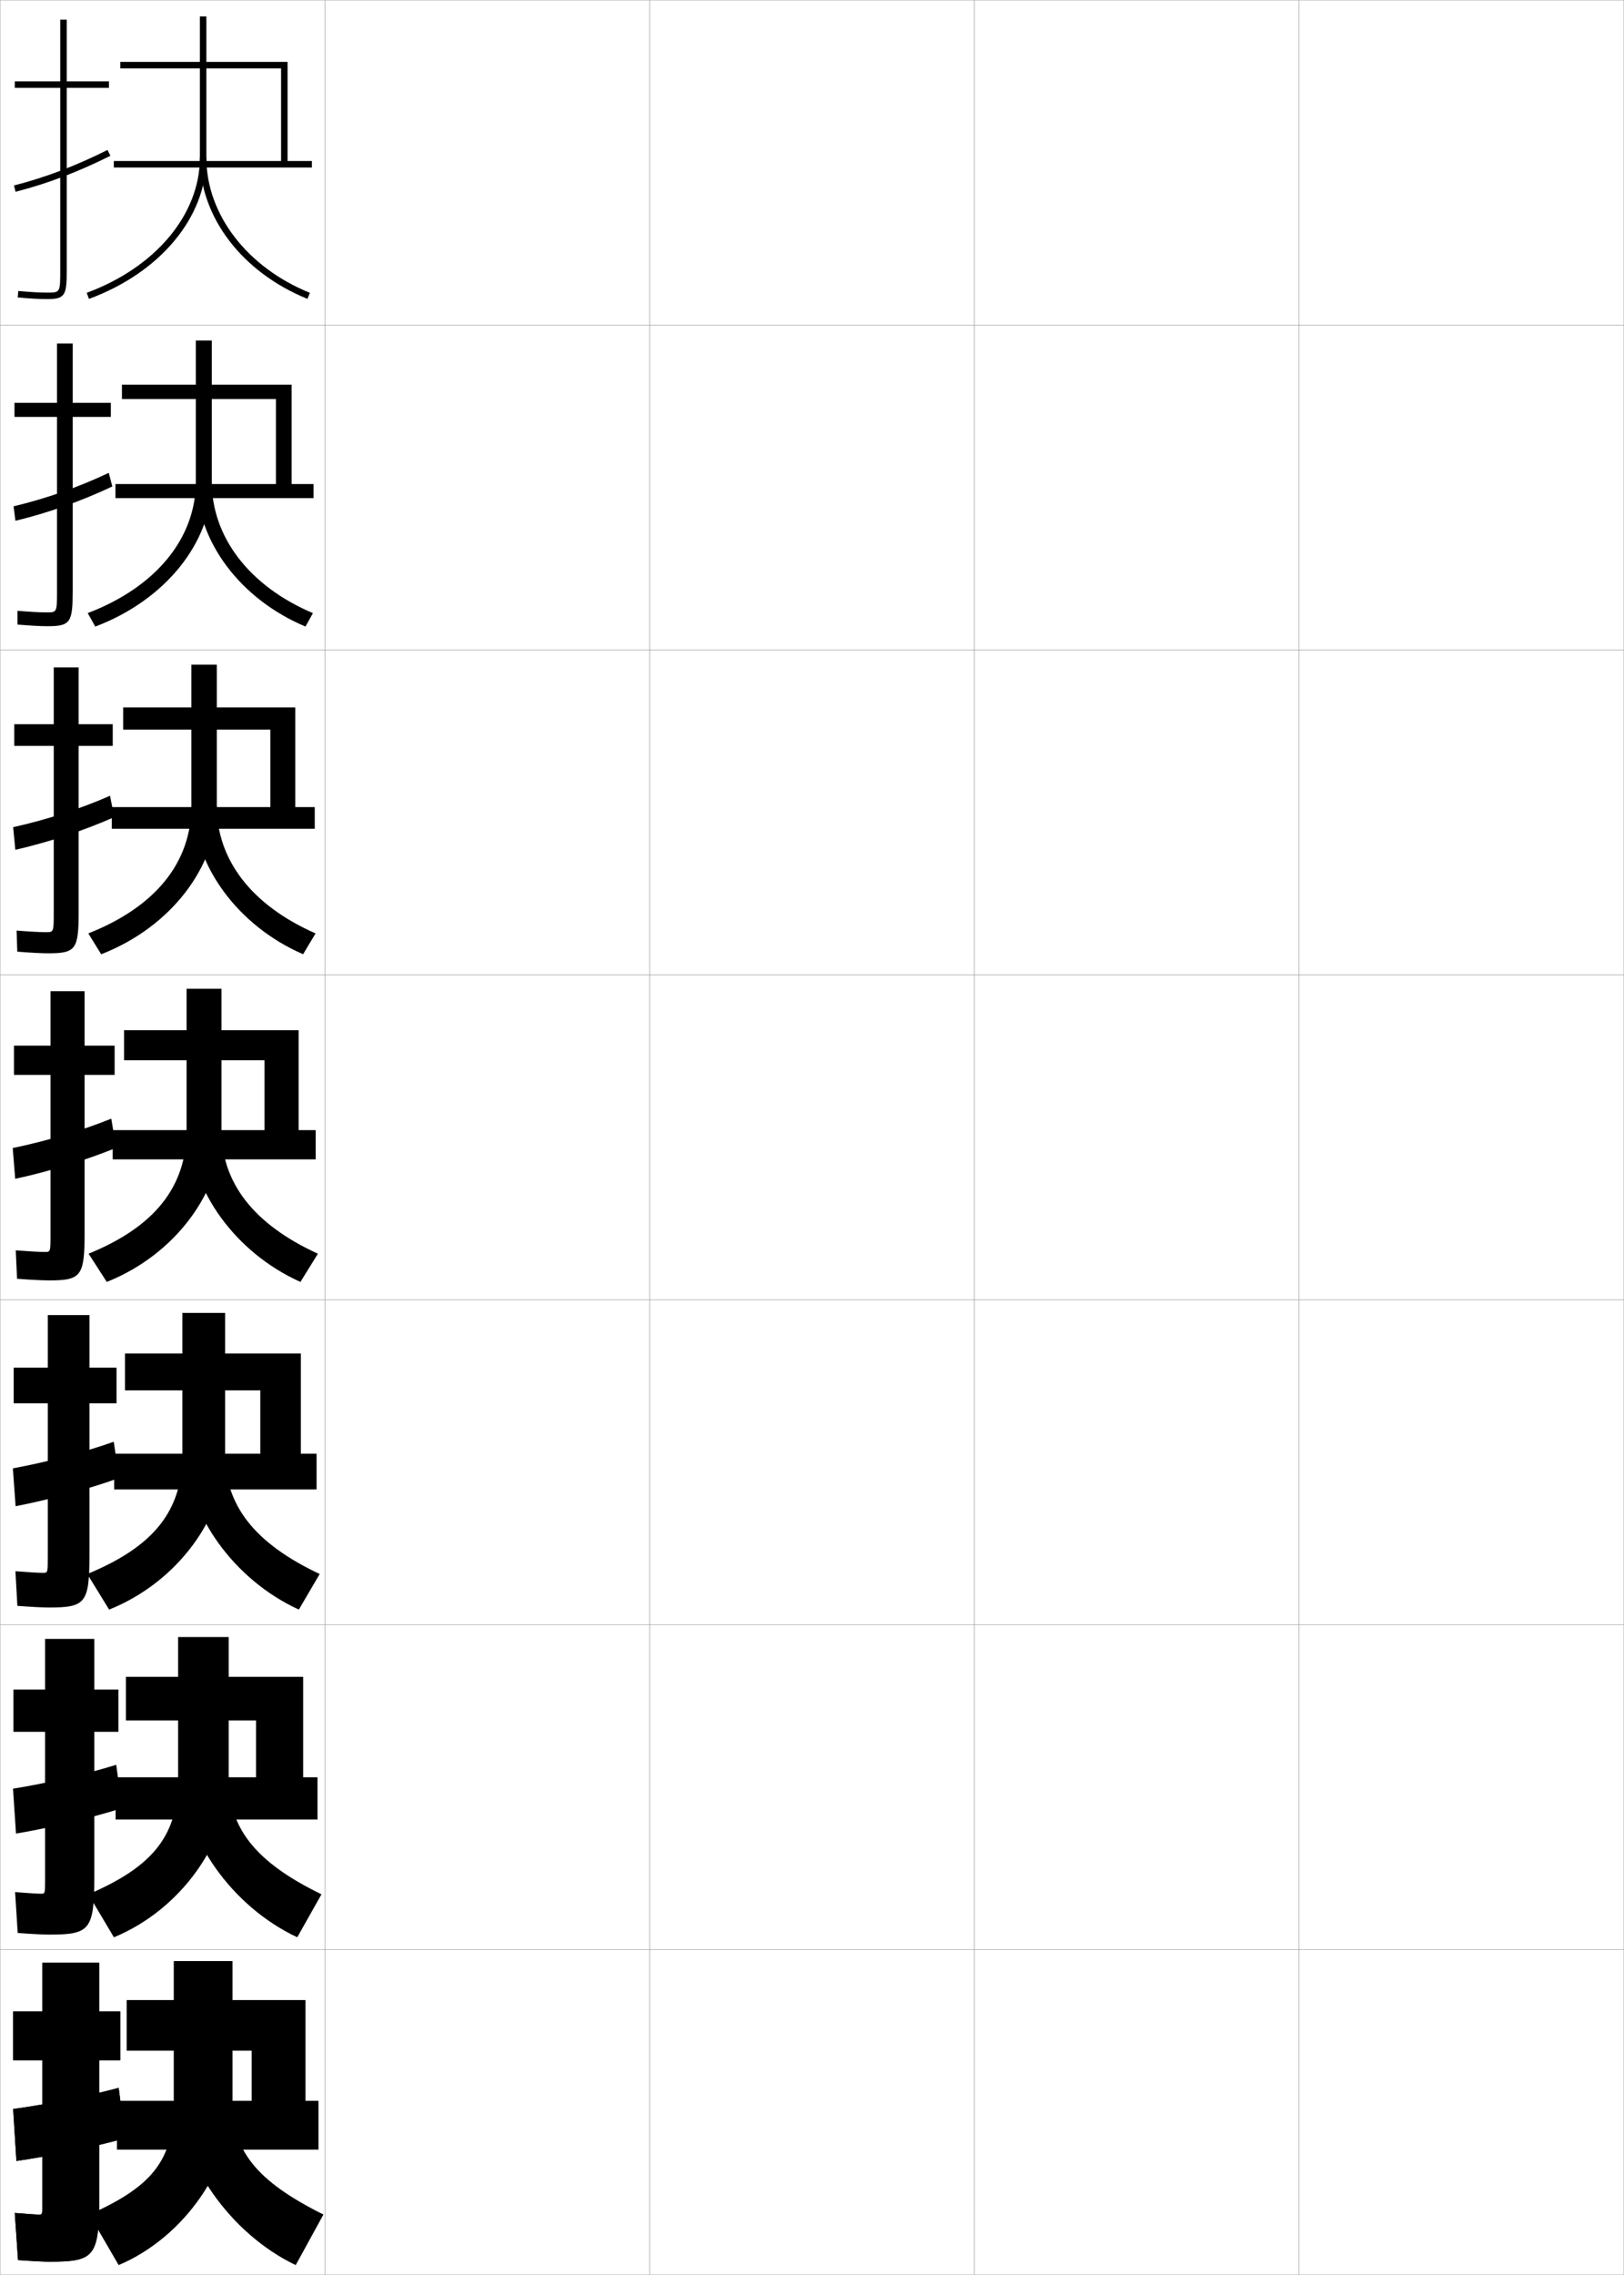 <?xml version="1.0" encoding="utf-8"?>
<!-- Generator: Adobe Illustrator 11 Build 225, SVG Export Plug-In . SVG Version: 6.0.0 Build 78)  -->
<!DOCTYPE svg PUBLIC "-//W3C//DTD SVG 1.0//EN"    "http://www.w3.org/TR/2001/REC-SVG-20010904/DTD/svg10.dtd">
<svg  xmlns="http://www.w3.org/2000/svg" xmlns:xlink="http://www.w3.org/1999/xlink" xmlns:a="http://ns.adobe.com/AdobeSVGViewerExtensions/3.0/"
	 width="500.1" height="700.1" viewBox="0 0 500.1 700.1"
	 overflow="visible" enable-background="new 0 0 500.1 700.1" xml:space="preserve">
		<g id="glyphs">
			<g>
				<rect x="0.05" y="0.05" fill="none" stroke="#999999" stroke-width="0.1" width="100" height="100"/> 
				<rect x="0.05" y="100.05" fill="none" stroke="#999999" stroke-width="0.1" width="100" height="100"/> 
				<rect x="0.05" y="200.05" fill="none" stroke="#999999" stroke-width="0.1" width="100" height="100"/> 
				<rect x="0.05" y="300.05" fill="none" stroke="#999999" stroke-width="0.1" width="100" height="100"/> 
				<rect x="0.05" y="400.05" fill="none" stroke="#999999" stroke-width="0.1" width="100" height="100"/> 
				<rect x="0.05" y="500.05" fill="none" stroke="#999999" stroke-width="0.1" width="100" height="100"/> 
				<rect x="0.05" y="600.05" fill="none" stroke="#999999" stroke-width="0.1" width="100" height="100"/> 
				<rect x="100.05" y="0.05" fill="none" stroke="#999999" stroke-width="0.1" width="100" height="100"/> 
				<rect x="100.05" y="100.05" fill="none" stroke="#999999" stroke-width="0.1" width="100" height="100"/> 
				<rect x="100.05" y="200.05" fill="none" stroke="#999999" stroke-width="0.1" width="100" height="100"/> 
				<rect x="100.05" y="300.05" fill="none" stroke="#999999" stroke-width="0.1" width="100" height="100"/> 
				<rect x="100.05" y="400.05" fill="none" stroke="#999999" stroke-width="0.1" width="100" height="100"/> 
				<rect x="100.05" y="500.05" fill="none" stroke="#999999" stroke-width="0.1" width="100" height="100"/> 
				<rect x="100.05" y="600.05" fill="none" stroke="#999999" stroke-width="0.1" width="100" height="100"/> 
				<rect x="200.05" y="0.05" fill="none" stroke="#999999" stroke-width="0.1" width="100" height="100"/> 
				<rect x="200.05" y="100.05" fill="none" stroke="#999999" stroke-width="0.1" width="100" height="100"/> 
				<rect x="200.05" y="200.05" fill="none" stroke="#999999" stroke-width="0.1" width="100" height="100"/> 
				<rect x="200.05" y="300.05" fill="none" stroke="#999999" stroke-width="0.1" width="100" height="100"/> 
				<rect x="200.05" y="400.05" fill="none" stroke="#999999" stroke-width="0.1" width="100" height="100"/> 
				<rect x="200.05" y="500.05" fill="none" stroke="#999999" stroke-width="0.1" width="100" height="100"/> 
				<rect x="200.05" y="600.05" fill="none" stroke="#999999" stroke-width="0.1" width="100" height="100"/> 
				<rect x="300.05" y="0.05" fill="none" stroke="#999999" stroke-width="0.1" width="100" height="100"/> 
				<rect x="300.05" y="100.05" fill="none" stroke="#999999" stroke-width="0.1" width="100" height="100"/> 
				<rect x="300.05" y="200.05" fill="none" stroke="#999999" stroke-width="0.1" width="100" height="100"/> 
				<rect x="300.05" y="300.05" fill="none" stroke="#999999" stroke-width="0.1" width="100" height="100"/> 
				<rect x="300.05" y="400.05" fill="none" stroke="#999999" stroke-width="0.1" width="100" height="100"/> 
				<rect x="300.05" y="500.05" fill="none" stroke="#999999" stroke-width="0.1" width="100" height="100"/> 
				<rect x="300.05" y="600.05" fill="none" stroke="#999999" stroke-width="0.1" width="100" height="100"/> 
				<rect x="400.05" y="0.05" fill="none" stroke="#999999" stroke-width="0.1" width="100" height="100"/> 
				<rect x="400.05" y="100.05" fill="none" stroke="#999999" stroke-width="0.1" width="100" height="100"/> 
				<rect x="400.05" y="200.05" fill="none" stroke="#999999" stroke-width="0.1" width="100" height="100"/> 
				<rect x="400.05" y="300.05" fill="none" stroke="#999999" stroke-width="0.1" width="100" height="100"/> 
				<rect x="400.05" y="400.05" fill="none" stroke="#999999" stroke-width="0.1" width="100" height="100"/> 
				<rect x="400.05" y="500.05" fill="none" stroke="#999999" stroke-width="0.1" width="100" height="100"/> 
				<rect x="400.05" y="600.05" fill="none" stroke="#999999" stroke-width="0.1" width="100" height="100"/> 
			</g>
			<g>
				<path d="M15.05,696.05c14.125,0,15.5-1.419,15.5-20v-42h6.5v-15h-6.5v-15h-17.5v15h-9v15h9v44
					c0,3.466-0.031,3.5-1,3.5c-0.893,0-4.01-0.21-7.5-0.5l1,14.5
					C10.294,695.893,13.749,696.05,15.05,696.05z"/>
				<path d="M38.55,658.05l-2-15.5c-9.191,2.46-22.668,5.196-32.5,6.5l1,16
					C14.257,663.769,29.222,660.667,38.55,658.05z"/>
			</g>
			<g>
				<polygon points="39.05,631.05 77.55,631.05 77.55,646.55 36.05,646.55 
					36.05,661.55 98.05,661.55 98.05,646.55 94.05,646.55 94.05,615.55 
					39.05,615.55 "/>
				<path d="M53.55,603.55v43.5c0,17.321-6.1,25.676-26,34.5l9,15.5
					c20.397-8.624,35-30.329,35-50v-43.5H53.55z"/>
				<path d="M91.05,697.05c-20.181-9.655-35.5-31.792-35.5-50h16c0,14.646,7.087,24.071,28,34.5
					L91.05,697.05z"/>
			</g>
			<g>
				<g>
					<path d="M33.55,25.05h-13v-19h-2v19h-14v2h14v56c0,7,0,7-4,7c-2.348,0-4.847-0.139-8.912-0.496
						l-0.176,1.992c4.129,0.362,6.677,0.504,9.088,0.504c5.593,0,6-1.245,6-9v-56h13
						V25.05z"/>
					<path d="M4.302,57.081l0.496,1.938c9.832-2.52,19.11-6.039,29.199-11.074
						l-0.895-1.789C23.146,51.126,13.993,54.597,4.302,57.081z"/>
				</g>
				<g>
					<path d="M34.133,123.966h-11.75v-18.25h-4.833v18.25H4.466v4.333h13.083v53.75
						c0,6.41-0.01,6.417-3.25,6.417c-2.06,0-4.791-0.151-8.926-0.497
						l0.018,4.244c4.277,0.355,7.078,0.503,9.324,0.503
						c7.023,0,7.667-1.235,7.667-10.833v-53.584h11.75V123.966z"/>
					<path d="M34.592,149.71l-1.103-4.183c-9.494,4.477-19.328,7.913-29.315,10.3
						l0.584,4.446C14.717,157.872,24.903,154.283,34.592,149.71z"/>
				</g>
				<g>
					<path d="M34.716,222.883H24.217v-17.5h-7.667v17.5H4.383v6.667h12.167v51.5
						c0,5.821-0.02,5.833-2.5,5.833c-1.771,0-4.735-0.164-8.939-0.498l0.212,6.495
						c4.425,0.35,7.479,0.503,9.561,0.503c8.454,0,9.333-1.227,9.333-12.667
						v-51.167h10.5V222.883z"/>
					<path d="M35.188,251.476l-1.31-6.577c-9.031,3.983-19.548,7.384-29.831,9.672
						l0.673,6.956C14.806,259.245,25.898,255.587,35.188,251.476z"/>
				</g>
				<g>
					<path d="M15.05,394.05c9.885,0,11-1.217,11-14.5v-48.75h9.25v-9h-9.25v-16.75h-10.5v16.75h-11.25v9h11.25
						v49.25c0,5.231-0.029,5.25-1.75,5.25c-1.482,0-4.679-0.177-8.953-0.498l0.406,8.746
						C9.826,393.892,13.133,394.05,15.05,394.05z"/>
					<path d="M35.782,353.242l-1.518-8.971c-8.568,3.489-19.768,6.855-30.346,9.046
						l0.762,9.465C14.894,360.617,26.894,356.891,35.782,353.242z"/>
				</g>
				<g>
					<path d="M15.049,494.716c11.298,0,12.5-1.284,12.5-16.333v-46.5h8.333v-11h-8.333v-16.166
						H14.716v16.166h-10.5v11h10.5v47.5c0,4.643-0.03,4.667-1.5,4.667
						c-1.286,0-4.456-0.188-8.469-0.499l0.604,10.664
						C9.981,494.559,13.338,494.716,15.049,494.716z"/>
					<path d="M36.705,454.845l-1.679-11.147C26.25,446.844,14.292,450,3.962,451.895
						l0.841,11.644C14.681,461.668,27.669,458.149,36.705,454.845z"/>
				</g>
				<g>
					<path d="M15.05,595.383c12.711,0,14-1.352,14-18.166v-44.25h7.417v-13h-7.417v-15.584
						H13.883v15.584h-9.75v13h9.75v45.75c0,4.054-0.031,4.083-1.25,4.083
						c-1.089,0-4.233-0.199-7.984-0.499l0.802,12.582
						C10.138,595.226,13.543,595.383,15.05,595.383z"/>
					<path d="M37.627,556.447l-1.839-13.323c-8.984,2.803-21.701,5.749-31.782,7.349
						l0.92,13.821C14.469,562.718,28.446,559.408,37.627,556.447z"/>
				</g>
				<g>
					<path d="M15.05,696.05c14.125,0,15.5-1.419,15.5-20v-42h6.5v-15h-6.5v-15h-17.5v15h-9v15h9v44
						c0,3.466-0.031,3.5-1,3.5c-0.893,0-4.01-0.21-7.5-0.5l1,14.5
						C10.294,695.893,13.749,696.05,15.05,696.05z"/>
					<path d="M38.55,658.05l-2-15.5c-9.191,2.46-22.668,5.196-32.5,6.5l1,16
						C14.257,663.769,29.222,660.667,38.55,658.05z"/>
				</g>
			</g>
			<g>
				<polygon points="37.05,21.05 86.55,21.05 86.55,49.55 35.05,49.55 
					35.05,51.55 96.05,51.55 96.05,49.55 88.55,49.55 88.55,19.05 
					37.05,19.05 "/>
				<path d="M61.55,5.05v43.5c0,17.447-13.678,33.762-34.846,41.562l0.691,1.877
					c21.963-8.094,36.154-25.144,36.154-43.438v-43.5H61.55z"/>
				<path d="M61.55,48.55c0,18.225,13.002,35.27,33.124,43.427l0.752-1.854
					c-19.364-7.85-31.876-24.168-31.876-41.573H61.55z"/>
			</g>
			<g>
				<polygon points="37.55,122.799 84.967,122.799 84.967,148.966 35.55,148.966 
					35.55,153.3 96.55,153.3 96.55,148.966 89.8,148.966 89.8,118.383 
					37.55,118.383 "/>
				<path d="M60.3,104.8v43.5c0,17.426-12.38,32.414-33.288,40.385l2.326,4.147
					c21.651-8.182,35.879-26.008,35.879-44.532v-43.5H60.3z"/>
				<path d="M94.07,192.822c-20.081-8.407-33.437-26.3-33.437-44.522h4.583
					c0,16.945,11.574,32.115,31.146,40.395L94.07,192.822z"/>
			</g>
			<g>
				<polygon points="37.925,224.55 83.258,224.55 83.258,248.383 34.425,248.383 
					34.425,255.05 96.925,255.05 96.925,248.383 90.925,248.383 90.925,217.716 
					37.925,217.716 "/>
				<path d="M58.925,204.55v43.5c0,17.406-11.083,31.066-31.73,39.208l3.961,6.417
					c21.339-8.271,35.603-26.873,35.603-45.625v-43.5H58.925z"/>
				<path d="M93.341,293.667c-20.041-8.657-33.75-27.398-33.75-45.618h7.167
					c0,16.485,10.637,30.506,30.417,39.216L93.341,293.667z"/>
			</g>
			<g>
				<g>
					<polygon points="39.05,631.05 77.55,631.05 77.55,646.55 36.05,646.55 
						36.05,661.55 98.05,661.55 98.05,646.55 94.05,646.55 94.05,615.55 
						39.05,615.55 "/>
					<path d="M53.55,603.55v43.5c0,17.321-6.1,25.676-26,34.5l9,15.5
						c20.397-8.624,35-30.329,35-50v-43.5H53.55z"/>
					<path d="M91.05,697.05c-20.181-9.655-35.5-31.792-35.5-50h16c0,14.646,7.087,24.071,28,34.5
						L91.05,697.05z"/>
				</g>
				<g>
					<polygon points="38.769,529.466 78.852,529.466 78.852,546.966 35.602,546.966 
						35.602,559.966 97.769,559.966 97.769,546.966 93.352,546.966 93.352,516.05 
						38.769,516.05 "/>
					<path d="M54.852,503.8v43.5c0,17.342-7.402,27.023-27.641,35.678l7.865,13.229
						c20.755-8.535,35.359-29.465,35.359-48.906v-43.5H54.852z"/>
					<path d="M91.54,596.204c-20.121-9.406-35.021-30.693-35.021-48.904h13.917
						c0,15.105,7.958,25.68,28.562,35.68L91.54,596.204z"/>
				</g>
				<g>
					<polygon points="38.487,427.883 80.154,427.883 80.154,447.383 35.154,447.383 
						35.154,458.383 97.487,458.383 97.487,447.383 92.654,447.383 92.654,416.55 
						38.487,416.55 "/>
					<path d="M56.154,404.05v43.5c0,17.363-8.705,28.371-29.282,36.854l6.73,10.958
						c21.113-8.447,35.718-28.601,35.718-47.812v-43.5H56.154z"/>
					<path d="M92.029,495.358c-20.06-9.156-34.542-29.595-34.542-47.809h11.833
						c0,15.565,8.829,27.289,29.125,36.858L92.029,495.358z"/>
				</g>
			</g>
			<g>
				<polygon points="38.206,326.3 81.456,326.3 81.456,347.8 34.706,347.8 
					34.706,356.8 97.206,356.8 97.206,347.8 91.956,347.8 91.956,317.05 
					38.206,317.05 "/>
				<path d="M57.456,304.3v43.5c0,17.385-9.785,29.719-30.173,38.031l5.596,8.688
					c21.027-8.358,35.327-27.736,35.327-46.719v-43.5H57.456z"/>
				<path d="M92.519,394.513c-19.999-8.906-34.062-28.496-34.062-46.713h9.75
					c0,16.025,9.699,28.897,29.688,38.037L92.519,394.513z"/>
			</g>
		</g>
	</svg>
